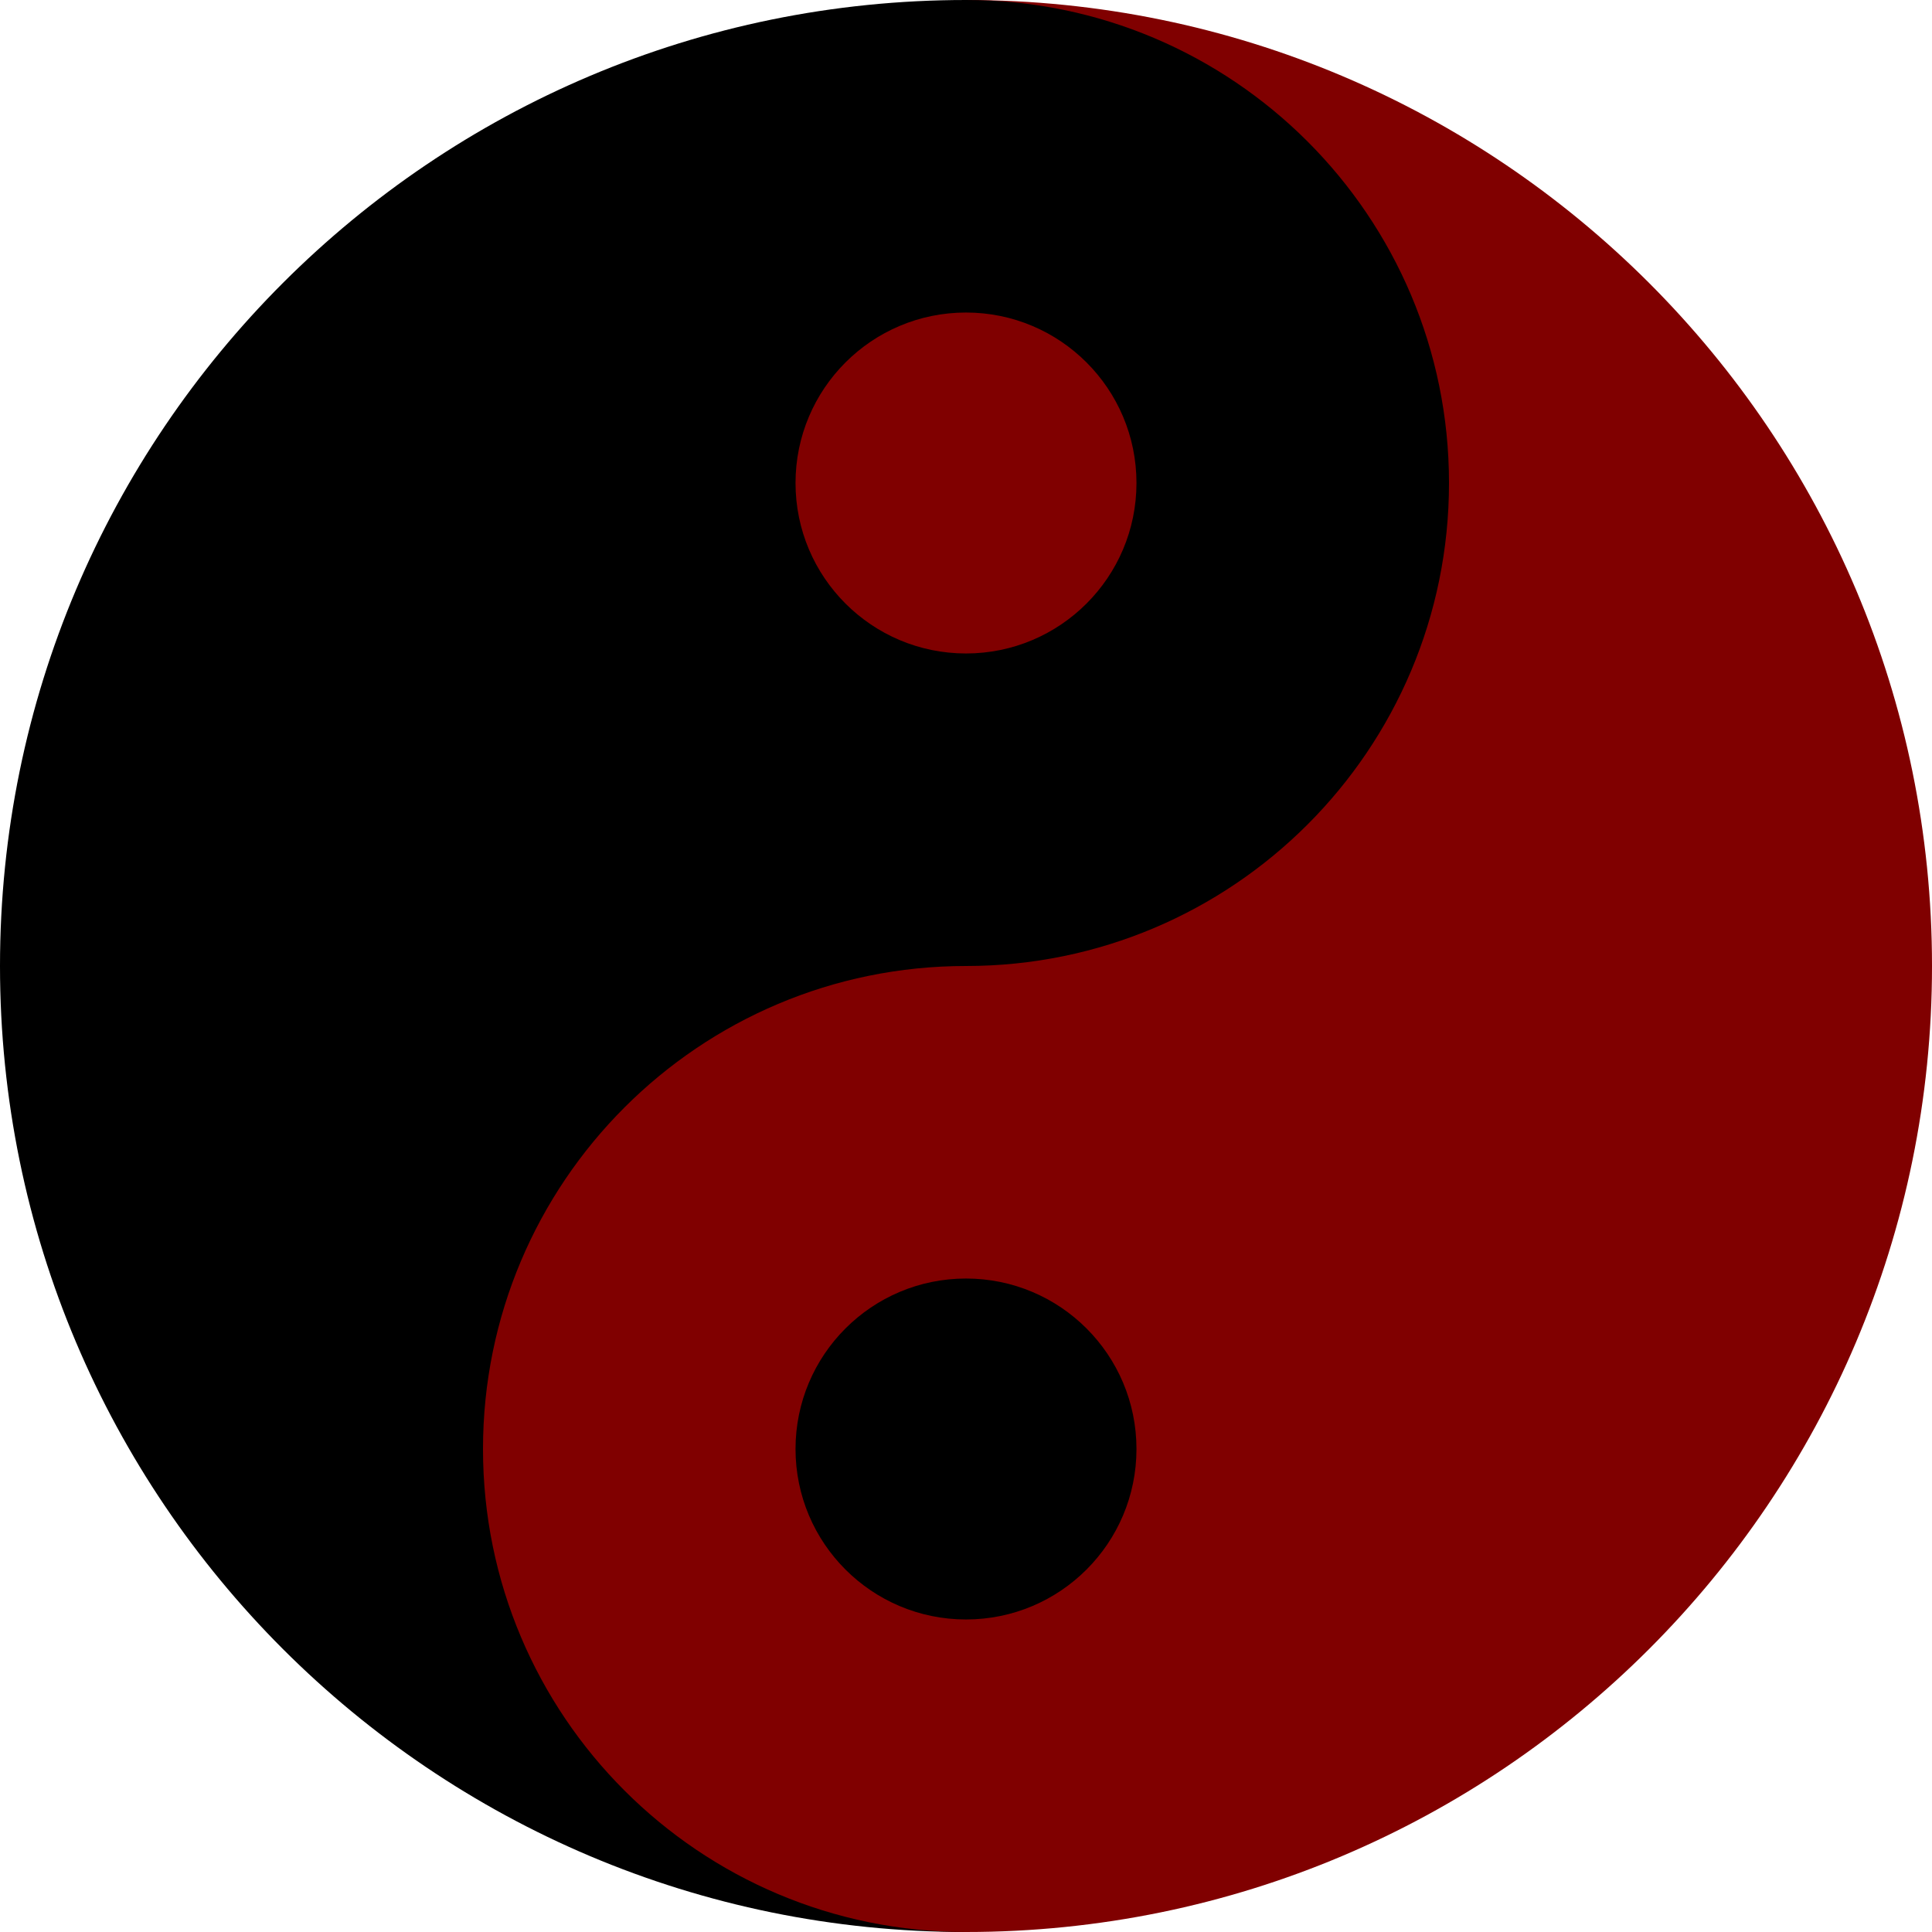 <svg width="340" height="340" viewBox="0 0 340 340" fill="none" xmlns="http://www.w3.org/2000/svg">
<g clipPath="url(#clip0_516_56)">
<path d="M170 170C170 340 170 340 170 340C76.112 340 0 263.888 0 170C0 76.112 76.112 0 170 0C170 0 170 0 170 170Z" fill="black"/>
<path d="M340.001 170C340.001 263.888 263.888 340 170 340C170 340 170 340 170 172C170 0 170 0 170 0C263.888 0 340.001 76.112 340.001 170Z" fill="#800000"/>
<path d="M255 85C255 131.944 216.944 170 170 170C170 170 170 170 170 85C170 0 170 0 170 0C216.944 0 255 38.056 255 85Z" fill="black"/>
<path d="M85 255C85 301.944 123.056 340 170 340C170 340 170 340 170 255C170 170 170 170 170 170C123.056 170 85 208.056 85 255Z" fill="#800000"/>
<path d="M200 85C200 101.569 186.569 115 170 115C153.431 115 140 101.569 140 85C140 68.431 153.431 55 170 55C186.569 55 200 68.431 200 85Z" fill="#800000"/>
<path d="M200 255C200 271.569 186.569 285 170 285C153.431 285 140 271.569 140 255C140 238.431 153.431 225 170 225C186.569 225 200 238.431 200 255Z" fill="black"/>
</g>
<defs>
<clipPath id="clip0_516_56">
<rect width="340" height="340" fill="white"/>
</clipPath>
</defs>
</svg>
